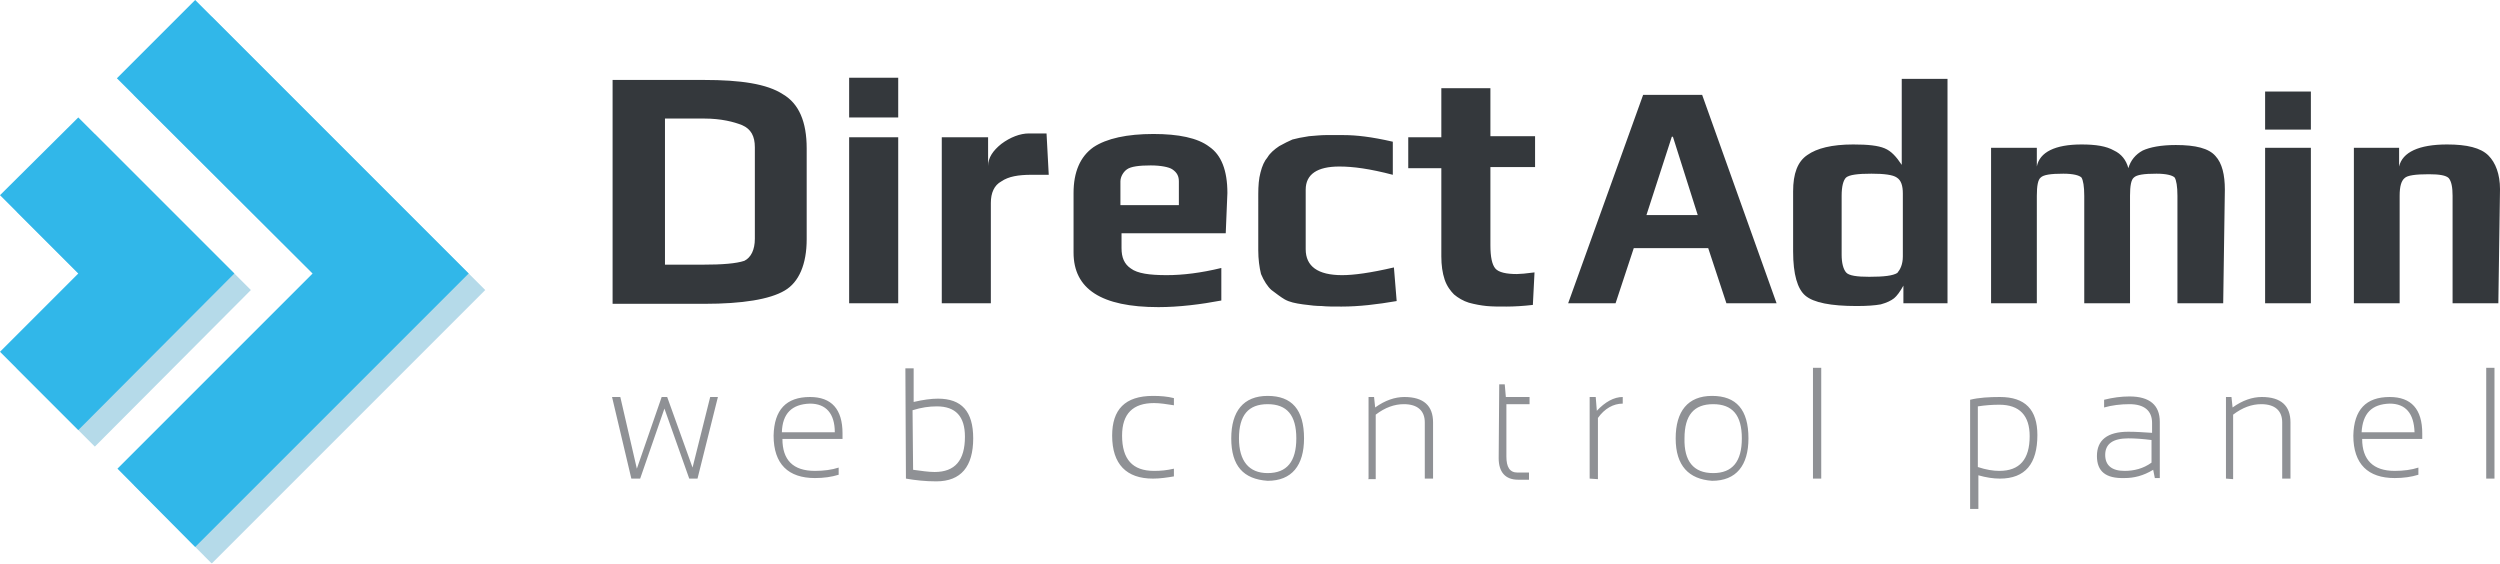 <?xml version="1.0" encoding="UTF-8"?>
<!-- Generator: Adobe Illustrator 21.0.0, SVG Export Plug-In . SVG Version: 6.00 Build 0)  -->
<svg version="1.1" id="Layer_1" xmlns="http://www.w3.org/2000/svg" xmlns:xlink="http://www.w3.org/1999/xlink" x="0px" y="0px" viewBox="0 0 453.4 102.2" style="enable-background:new 0 0 453.4 102.2;" xml:space="preserve">
<style type="text/css">
	.st0{fill:#0682B4;}
	.st1{fill:#31B7E9;}
	.st2{fill:#8F9195;}
	.st3{fill:#34383C;}
	.st4{fill:none;}
</style>
<g>
	<g opacity="0.3">
		<polygon class="st0" points="45.5,52.6 17.2,24.3 3,38.4 17.2,52.6 3,66.8 17.2,81   "/>
	</g>
	<g>
		<polygon class="st1" points="42.5,49.6 14.2,21.3 0,35.4 14.2,49.6 0,63.8 14.2,78   "/>
	</g>
</g>
<g>
	<g opacity="0.3">
		<polygon class="st0" points="88,52.6 88,52.6 38.4,3 24.2,17.2 59.7,52.6 24.3,88 38.4,102.2   "/>
	</g>
	<g>
		<polygon class="st1" points="85,49.6 85,49.6 35.4,0 21.2,14.2 56.7,49.6 21.3,85 35.4,99.2   "/>
	</g>
</g>
<path class="st2" d="M111,72h1.5l3,13l4.5-13h1l4.6,12.8l3.2-12.8h1.4l-3.7,14.8H125l-4.5-12.7l-4.4,12.7h-1.6L111,72z M141.8,78.4  h9.6c0-3.4-1.6-5.2-4.5-5.2C143.6,73.3,141.9,75,141.8,78.4 M146.9,72c3.9,0,5.9,2.2,5.9,6.6c0,0.3,0,0.6,0,1h-10.9  c0,3.8,1.9,5.8,5.9,5.8c1.6,0,3.1-0.2,4.3-0.6v1.3c-1.3,0.4-2.7,0.6-4.3,0.6c-4.8,0-7.5-2.5-7.5-7.7C140.4,74.3,142.6,72,146.9,72   M165.6,85.2c1.5,0.2,2.8,0.4,3.9,0.4c3.7,0,5.5-2.1,5.5-6.4c0-3.7-1.7-5.5-5.1-5.5c-1.4,0-2.8,0.2-4.4,0.7L165.6,85.2L165.6,85.2z   M164.2,66.8h1.5v6.1c1.7-0.4,3.2-0.6,4.4-0.6c4.3,0,6.4,2.3,6.4,7.2c0,5.1-2.2,7.8-6.7,7.8c-2,0-3.8-0.2-5.5-0.5L164.2,66.8  L164.2,66.8z M212.9,86.4c-1.2,0.2-2.5,0.4-3.8,0.4c-4.8,0-7.4-2.6-7.4-7.8c0-4.7,2.3-7.2,7.4-7.2c1.4,0,2.6,0.1,3.8,0.4v1.3  c-1.3-0.2-2.5-0.4-3.6-0.4c-3.8,0-5.8,1.9-5.8,5.9c0,4.3,1.9,6.4,5.8,6.4c1.2,0,2.3-0.1,3.6-0.4V86.4z M229.9,85.8  c3.5,0,5.2-2.1,5.2-6.3c0-4.2-1.7-6.2-5.2-6.2s-5.2,2-5.2,6.2C224.7,83.6,226.5,85.8,229.9,85.8 M223.3,79.5c0-4.9,2.2-7.7,6.6-7.7  c4.4,0,6.6,2.5,6.6,7.7c0,4.9-2.2,7.7-6.6,7.7C225.5,86.9,223.3,84.5,223.3,79.5 M248.2,86.8V72h1l0.2,1.9c1.8-1.3,3.6-1.9,5.3-1.9  c3.5,0,5.2,1.6,5.2,4.6v10.2h-1.5V76.6c0-2.1-1.3-3.3-3.8-3.3c-1.7,0-3.4,0.6-5.1,1.9v11.7h-1.4L248.2,86.8L248.2,86.8z M271.9,69.7  h1l0.2,2.3h4.3v1.3h-4.2v9.5c0,1.9,0.6,2.9,2,2.9h2.1V87h-2c-2.3,0-3.5-1.4-3.5-3.9L271.9,69.7z M288.3,86.8V72h1.1l0.2,2.5  c1.5-1.6,3.1-2.5,4.7-2.5v1.2c-1.7,0-3.3,0.9-4.5,2.6v11.1L288.3,86.8L288.3,86.8L288.3,86.8z M310.7,85.8c3.5,0,5.2-2.1,5.2-6.3  c0-4.2-1.7-6.2-5.2-6.2s-5.2,2-5.2,6.2C305.4,83.6,307.1,85.8,310.7,85.8 M303.9,79.5c0-4.9,2.2-7.7,6.6-7.7s6.6,2.5,6.6,7.7  c0,4.9-2.2,7.7-6.6,7.7C306.3,86.9,303.9,84.5,303.9,79.5 M330.3,86.8h-1.5V66.7h1.5V86.8z M358.7,84.7c1.5,0.5,2.8,0.7,3.9,0.7  c3.7,0,5.5-2.1,5.5-6.3c0-3.7-1.8-5.7-5.5-5.7c-1.3,0-2.6,0.1-3.9,0.3V84.7z M357.3,72.5c1.6-0.4,3.5-0.5,5.4-0.5  c4.6,0,6.8,2.3,6.8,6.9c0,5.2-2.2,7.9-6.8,7.9c-1.2,0-2.5-0.2-3.9-0.6v6.1h-1.5V72.5z M386,79.5c-2.8,0-4.2,1-4.2,3  c0,1.9,1.2,2.9,3.5,2.9c1.7,0,3.4-0.4,4.9-1.5v-4.1C388.6,79.6,387.2,79.5,386,79.5 M380.3,82.7c0-2.9,1.9-4.4,5.7-4.4  c1.4,0,2.7,0.1,4.3,0.2v-1.8c0-2.2-1.4-3.4-4.1-3.4c-1.6,0-3.2,0.2-4.6,0.6v-1.4c1.6-0.4,3.1-0.6,4.6-0.6c3.7,0,5.5,1.6,5.5,4.6  v10.2h-0.9l-0.3-1.5c-1.8,1.1-3.5,1.5-5.2,1.5C381.9,86.8,380.3,85.5,380.3,82.7 M403.7,86.8V72h1l0.2,1.9c1.8-1.3,3.6-1.9,5.3-1.9  c3.5,0,5.2,1.6,5.2,4.6v10.2h-1.5V76.6c0-2.1-1.3-3.3-3.8-3.3c-1.7,0-3.4,0.6-5.1,1.9v11.7L403.7,86.8L403.7,86.8L403.7,86.8z   M428.3,78.4h9.6c-0.1-3.4-1.6-5.2-4.5-5.2C430.1,73.3,428.5,75,428.3,78.4 M433.4,72c3.9,0,5.9,2.2,5.9,6.6c0,0.3,0,0.6,0,1h-10.9  c0,3.8,2,5.8,5.9,5.8c1.6,0,3.1-0.2,4.3-0.6v1.3c-1.3,0.4-2.7,0.6-4.3,0.6c-4.8,0-7.5-2.5-7.5-7.7C426.9,74.3,429.1,72,433.4,72   M452.4,86.8h-1.5V66.7h1.5V86.8z"/>
<path class="st3" d="M136.9,43.3V26.7c0-2-0.7-3.3-2.3-4c-1.5-0.6-3.8-1.2-6.9-1.2h-7.1V48h6.8c3.6,0,6.1-0.2,7.6-0.7  C136.2,46.7,136.9,45.3,136.9,43.3 M146.3,26.9v16.5c0,4.5-1.4,7.8-4,9.3c-2.7,1.6-7.7,2.4-14.5,2.4h-16.7V14.5h16.6  c6.6,0,11.4,0.7,14.3,2.6C144.9,18.8,146.3,22.1,146.3,26.9 M162.9,55H154V24.9h8.9V55z M162.9,21.3H154v-7.2h8.9V21.3z M190.2,31.7  h-3.1c-2.4,0-4.2,0.3-5.5,1.2c-1.3,0.7-1.9,2.1-1.9,3.9V55h-8.9V24.9h8.4v5.2c0-1.5,0.9-2.8,2.4-4c1.6-1.2,3.4-1.9,5-1.9h3.2  L190.2,31.7z M213.8,37.2v-4.3c0-0.9-0.3-1.6-1.2-2.2c-0.6-0.4-2.1-0.7-3.9-0.7c-2.1,0-3.6,0.2-4.3,0.7c-0.6,0.4-1.2,1.3-1.2,2.2  v4.3H213.8z M222.3,42.3h-18.9V45c0,1.7,0.5,2.9,1.7,3.7c1.2,0.9,3.4,1.2,6.5,1.2c2.9,0,6.2-0.4,9.9-1.3v5.9  c-3.7,0.7-7.7,1.2-11.4,1.2c-10.4,0-15.4-3.3-15.4-9.9V35c0-3.8,1.2-6.6,3.6-8.3c2.4-1.6,6.1-2.4,10.9-2.4c4.5,0,8,0.7,10.1,2.3  c2.2,1.5,3.3,4.3,3.3,8.4L222.3,42.3z M253.3,54.6c-3.5,0.6-6.8,1-10,1c-1.5,0-2.7,0-3.6-0.1c-0.9,0-2-0.1-3.4-0.3  c-1.4-0.2-2.4-0.4-3.3-0.9c-0.7-0.4-1.6-1.1-2.4-1.7c-0.7-0.6-1.4-1.7-1.9-2.9c-0.3-1.2-0.5-2.7-0.5-4.3V35.2c0-1.5,0.1-2.8,0.4-3.9  c0.3-1.2,0.7-2.1,1.3-2.8c0.4-0.7,1.2-1.4,2.1-2c0.9-0.5,1.7-0.9,2.4-1.2c0.7-0.2,1.7-0.4,3-0.6c1.3-0.1,2.2-0.2,3-0.2  c0.7,0,1.9,0,3.3,0c2.2,0,5,0.3,8.9,1.2v6c-4.2-1.1-7.2-1.5-9.7-1.5c-4,0-6.1,1.4-6.1,4.2v10.8c0,3.1,2.2,4.7,6.6,4.7  c2.1,0,5.1-0.4,9.4-1.4L253.3,54.6z M278,55.3c-1.7,0.2-3.4,0.3-4.8,0.3s-2.6,0-3.6-0.1s-2.1-0.3-3.2-0.6c-1-0.3-2-0.9-2.7-1.5  c-0.6-0.6-1.3-1.5-1.7-2.7c-0.4-1.2-0.6-2.6-0.6-4.2v-16h-6v-5.6h6V16h8.9v8.7h8.1v5.6h-8.1v14.2c0,2.1,0.3,3.5,0.9,4.2s2,1,3.9,1  c0.6,0,1.7-0.1,3.2-0.3L278,55.3z"/>
<path class="st3" d="M307.9,39l-4.5-14.2h-0.2L298.6,39H307.9z M322.2,55h-9.1l-3.3-10h-13.5L293,55h-8.6L298,17.2h10.7L322.2,55z   M345.1,46.5V35.1c0-1.4-0.3-2.4-1.1-2.9c-0.7-0.5-2.3-0.7-4.6-0.7c-2.5,0-4,0.2-4.6,0.7c-0.5,0.5-0.8,1.6-0.8,3.3v10.7  c0,1.5,0.3,2.6,0.8,3.2s2,0.8,4.2,0.8c2.7,0,4.3-0.2,5.1-0.7C344.6,48.9,345.1,48,345.1,46.5 M353.2,55h-8v-3.2  c-0.6,1.1-1.2,1.9-1.7,2.3s-1.3,0.8-2.4,1.1c-1.1,0.2-2.5,0.3-4.4,0.3c-4.6,0-7.8-0.6-9.3-1.9c-1.4-1.2-2.2-3.8-2.2-8V34.7  c0-3.2,0.8-5.4,2.6-6.6c1.7-1.2,4.4-1.9,8.3-1.9c2.7,0,4.5,0.2,5.7,0.7s2.1,1.5,3.1,3V14.3h8.3V55L353.2,55z M403.2,55h-8.3V35.5  c0-1.7-0.2-2.8-0.5-3.3c-0.4-0.4-1.5-0.7-3.3-0.7c-2.3,0-3.6,0.2-4.1,0.7c-0.5,0.4-0.7,1.5-0.7,3.3V55H378V35.5  c0-1.7-0.2-2.8-0.5-3.3c-0.4-0.4-1.5-0.7-3.3-0.7c-2.3,0-3.6,0.2-4.1,0.7c-0.5,0.4-0.7,1.5-0.7,3.3V55h-8.3V26.8h8.3v3.4  c0.5-2.6,3.3-4,8.1-4c2.6,0,4.5,0.3,5.9,1.1c1.3,0.6,2.2,1.7,2.6,3.2c0.4-1.4,1.3-2.5,2.6-3.2c1.3-0.6,3.3-1,6-1c3.6,0,6,0.6,7.2,2  c1.2,1.3,1.7,3.4,1.7,6.1L403.2,55z M419.1,55h-8.3V26.8h8.3V55z M419.1,23.5h-8.3v-6.9h8.3V23.5z M453.1,55h-8.3V35.5  c0-1.5-0.2-2.6-0.7-3.2c-0.5-0.5-1.7-0.7-3.6-0.7c-2.4,0-3.9,0.2-4.4,0.7c-0.6,0.5-0.9,1.5-0.9,3.2V55h-8.3V26.8h8.2v3.4  c0.6-2.6,3.6-4,8.7-4c3.6,0,6.1,0.6,7.5,2c1.3,1.3,2.1,3.4,2.1,6.1L453.1,55z"/>
<line class="st4" x1="40.3" y1="103.8" x2="90.1" y2="54.2"/>
</svg>
